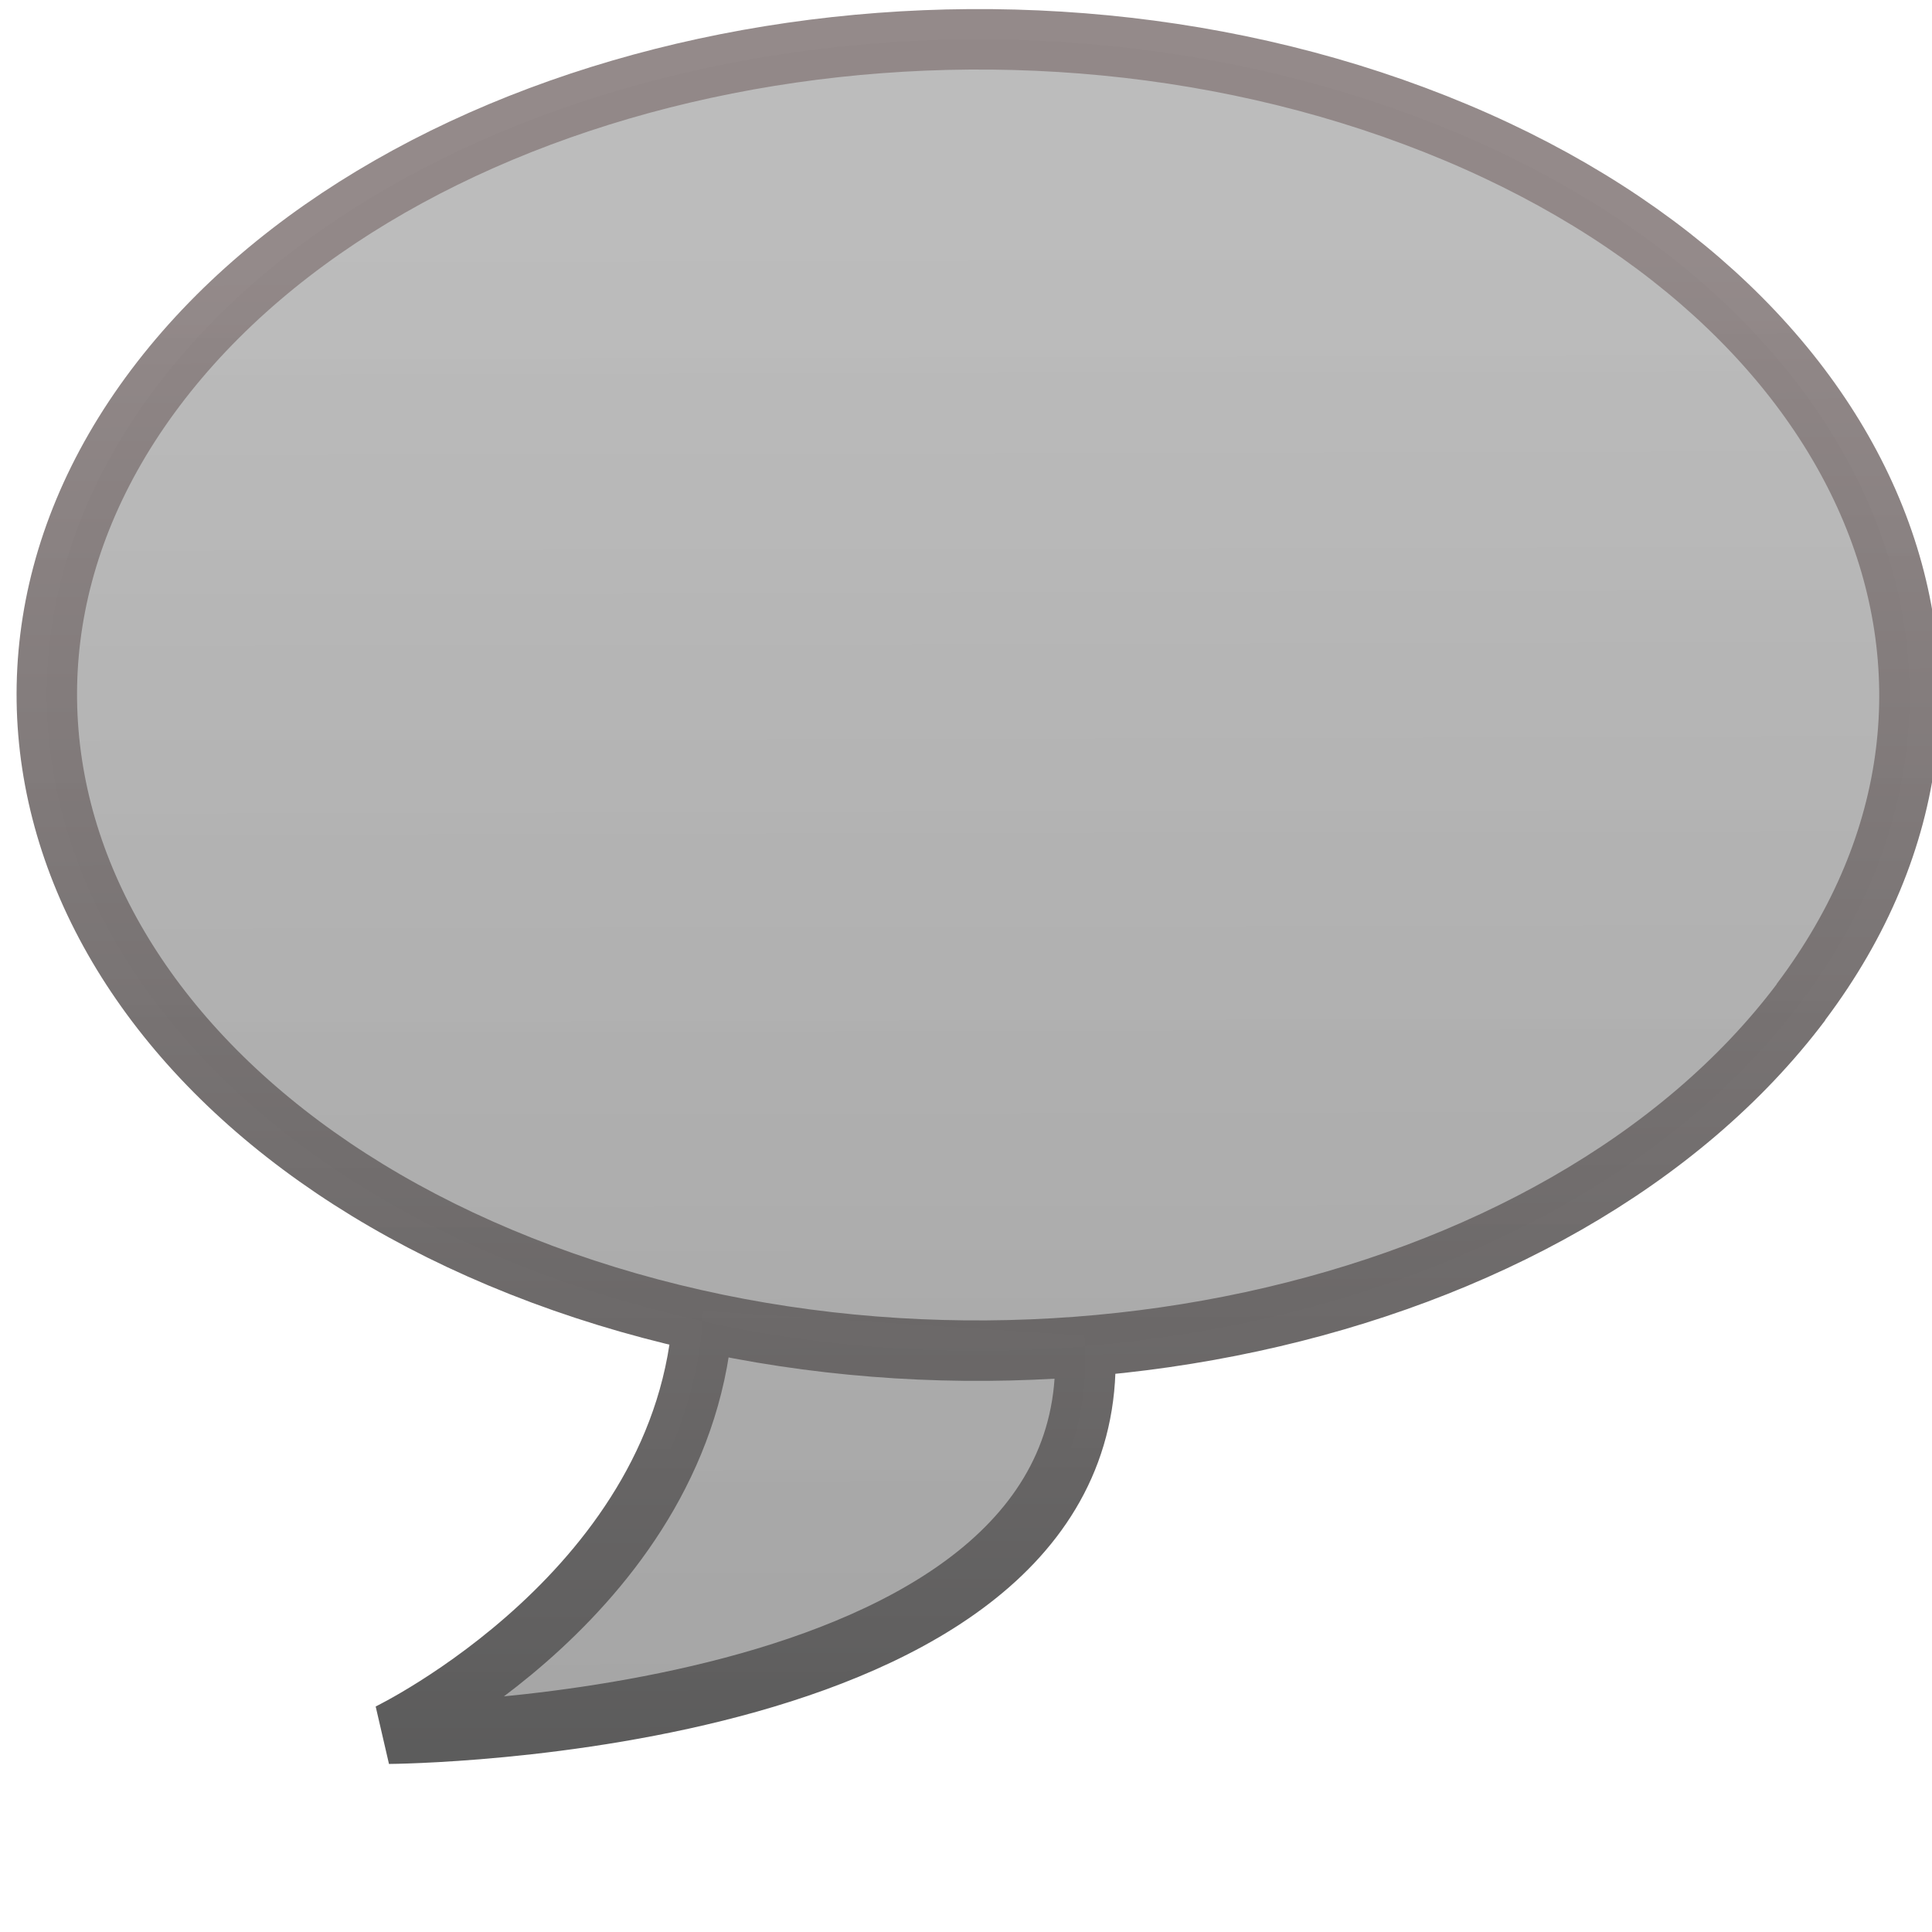 <?xml version="1.0" encoding="UTF-8" standalone="no"?>
<!-- Created with Inkscape (http://www.inkscape.org/) -->

<svg
   xmlns:dc="http://purl.org/dc/elements/1.1/"
   xmlns:cc="http://creativecommons.org/ns#"
   xmlns:rdf="http://www.w3.org/1999/02/22-rdf-syntax-ns#"
   xmlns:svg="http://www.w3.org/2000/svg"
   xmlns="http://www.w3.org/2000/svg"
   xmlns:xlink="http://www.w3.org/1999/xlink"
   xmlns:sodipodi="http://sodipodi.sourceforge.net/DTD/sodipodi-0.dtd"
   xmlns:inkscape="http://www.inkscape.org/namespaces/inkscape"
   width="32"
   height="32"
   viewBox="0 0 8.467 8.467"
   version="1.1"
   id="svg8"
   inkscape:version="0.92.2 (5c3e80d, 2017-08-06)"
   sodipodi:docname="talk.svg">
  <defs
     id="defs2">
    <linearGradient
       inkscape:collect="always"
       id="Inner">
      <stop
         style="stop-color:#bababa;stop-opacity:0.972"
         offset="0"
         id="stop899" />
      <stop
         style="stop-color:#a4a4a4;stop-opacity:1"
         offset="1"
         id="stop901" />
    </linearGradient>
    <linearGradient
       id="Outer"
       inkscape:collect="always">
      <stop
         id="stop869"
         offset="0"
         style="stop-color:#5b5b5b;stop-opacity:1" />
      <stop
         id="stop871"
         offset="1"
         style="stop-color:#918787;stop-opacity:0.973" />
    </linearGradient>
    <linearGradient
       inkscape:collect="always"
       xlink:href="#Inner"
       id="linearGradient885"
       gradientUnits="userSpaceOnUse"
       x1="4.995"
       y1="289.55"
       x2="5.011"
       y2="296.415" />
    <linearGradient
       inkscape:collect="always"
       xlink:href="#Outer"
       id="linearGradient897"
       gradientUnits="userSpaceOnUse"
       x1="4.324"
       y1="296.344"
       x2="4.307"
       y2="289.629" />
  </defs>
  <sodipodi:namedview
     id="base"
     pagecolor="#ffffff"
     bordercolor="#666666"
     borderopacity="1.0"
     inkscape:pageopacity="0.0"
     inkscape:pageshadow="2"
     inkscape:zoom="15.839192"
     inkscape:cx="17.837426"
     inkscape:cy="15.957189"
     inkscape:document-units="px"
     inkscape:current-layer="layer1"
     showgrid="false"
     units="px"
     inkscape:window-width="1366"
     inkscape:window-height="706"
     inkscape:window-x="-8"
     inkscape:window-y="-8"
     inkscape:window-maximized="1" />
  <g
     inkscape:label="Layer 1"
     inkscape:groupmode="layer"
     id="layer1"
     transform="translate(0,-288.533)">
    <path
       id="path827"
       style="fill:url(#linearGradient885);fill-opacity:1;stroke:url(#linearGradient897);stroke-width:0.265px;stroke-linecap:butt;stroke-linejoin:miter;stroke-opacity:1"
       d="m 3.082,294.279 c -0.067,1.219 -1.378,1.852 -1.378,1.852 0,0 3.192,-0.017 3.048,-1.744 m 3.141,-1.462 c -1.056,1.402 -3.526,1.935 -5.518,1.192 -1.991,-0.743 -2.749,-2.482 -1.694,-3.884 1.056,-1.402 3.526,-1.936 5.517,-1.192 1.991,0.743 2.75,2.482 1.694,3.884"
       inkscape:connector-curvature="0"
       sodipodi:nodetypes="ccccscsc" />
  </g>
</svg>
